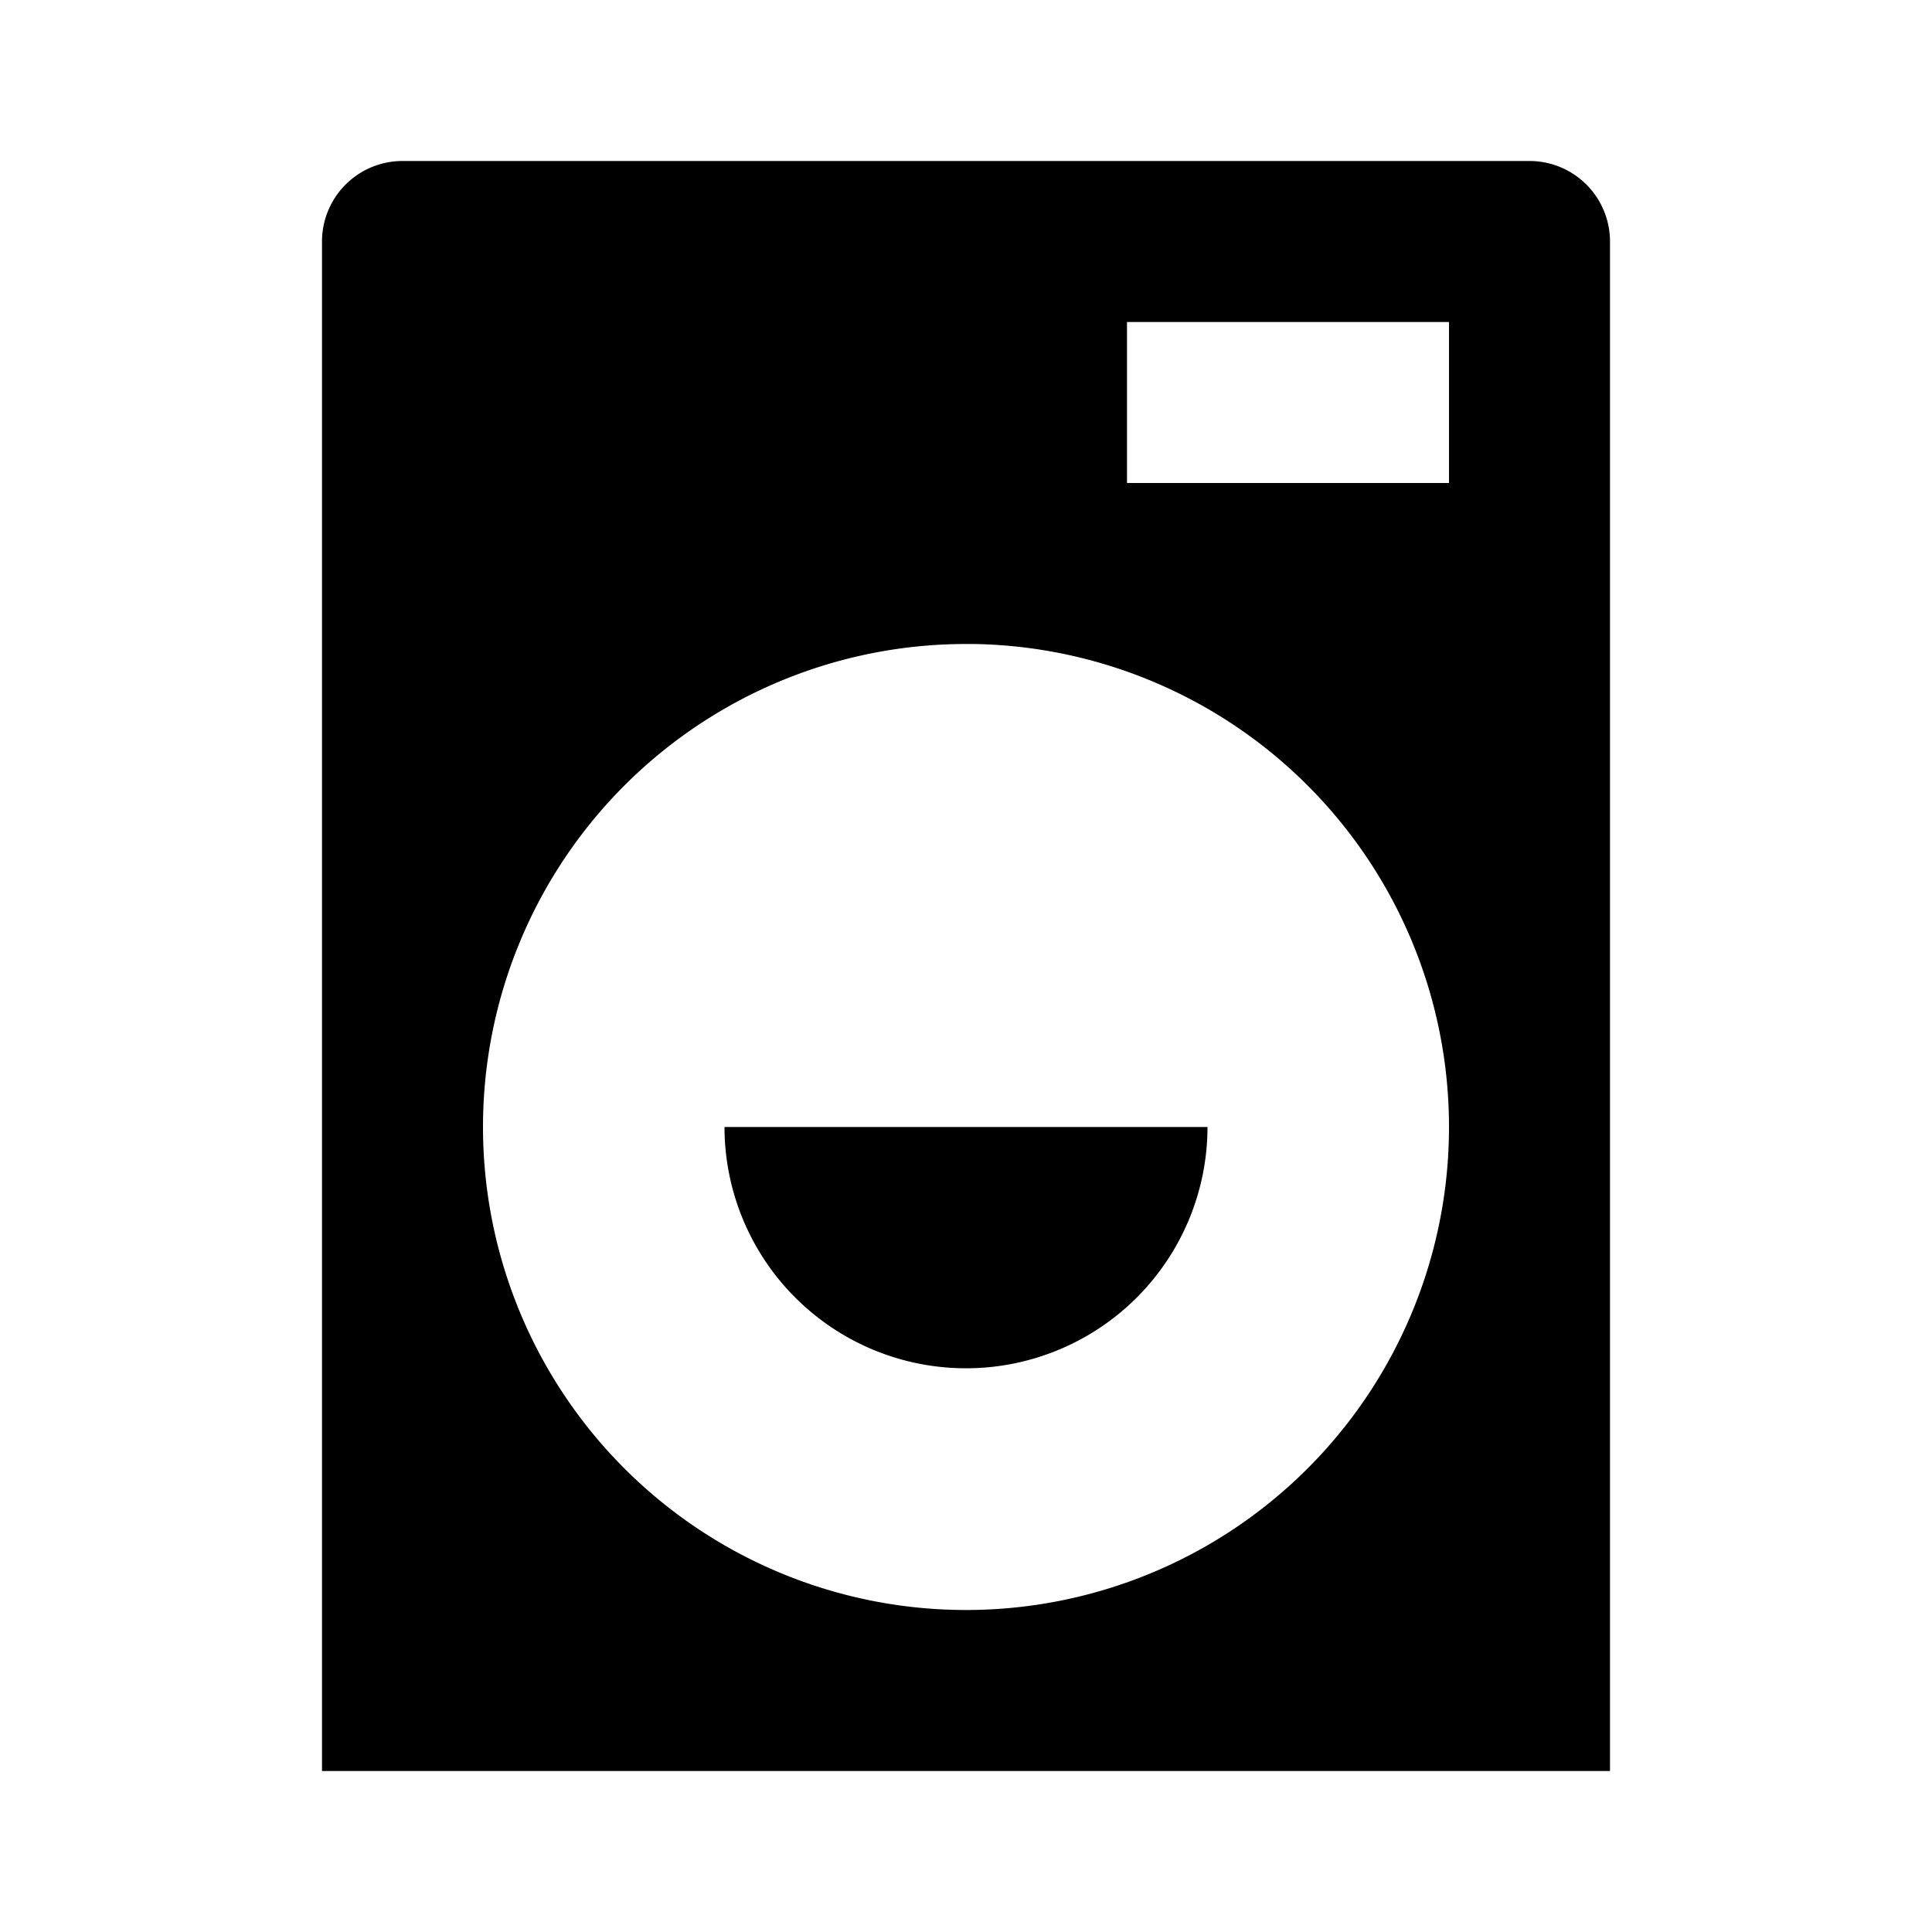 <svg xmlns="http://www.w3.org/2000/svg" viewBox="0 0 24 24"><defs><style>.cls-1{fill:none;}</style></defs><g id="Layer_2" data-name="Layer 2"><g id="Carto_POI_Solid" data-name="Carto POI Solid"><g id="business-laundry"><rect id="bounding.box" class="cls-1" width="24" height="24"/><path d="M19,2H5A1,1,0,0,0,4,3V22H20V3A1,1,0,0,0,19,2ZM18,14A6,6,0,1,1,12,8h.1A6,6,0,0,1,18,14ZM14,4h4V6H14Zm1,10a3,3,0,0,1-5.12,2.12A3,3,0,0,1,9,14Z"/></g></g></g></svg>
